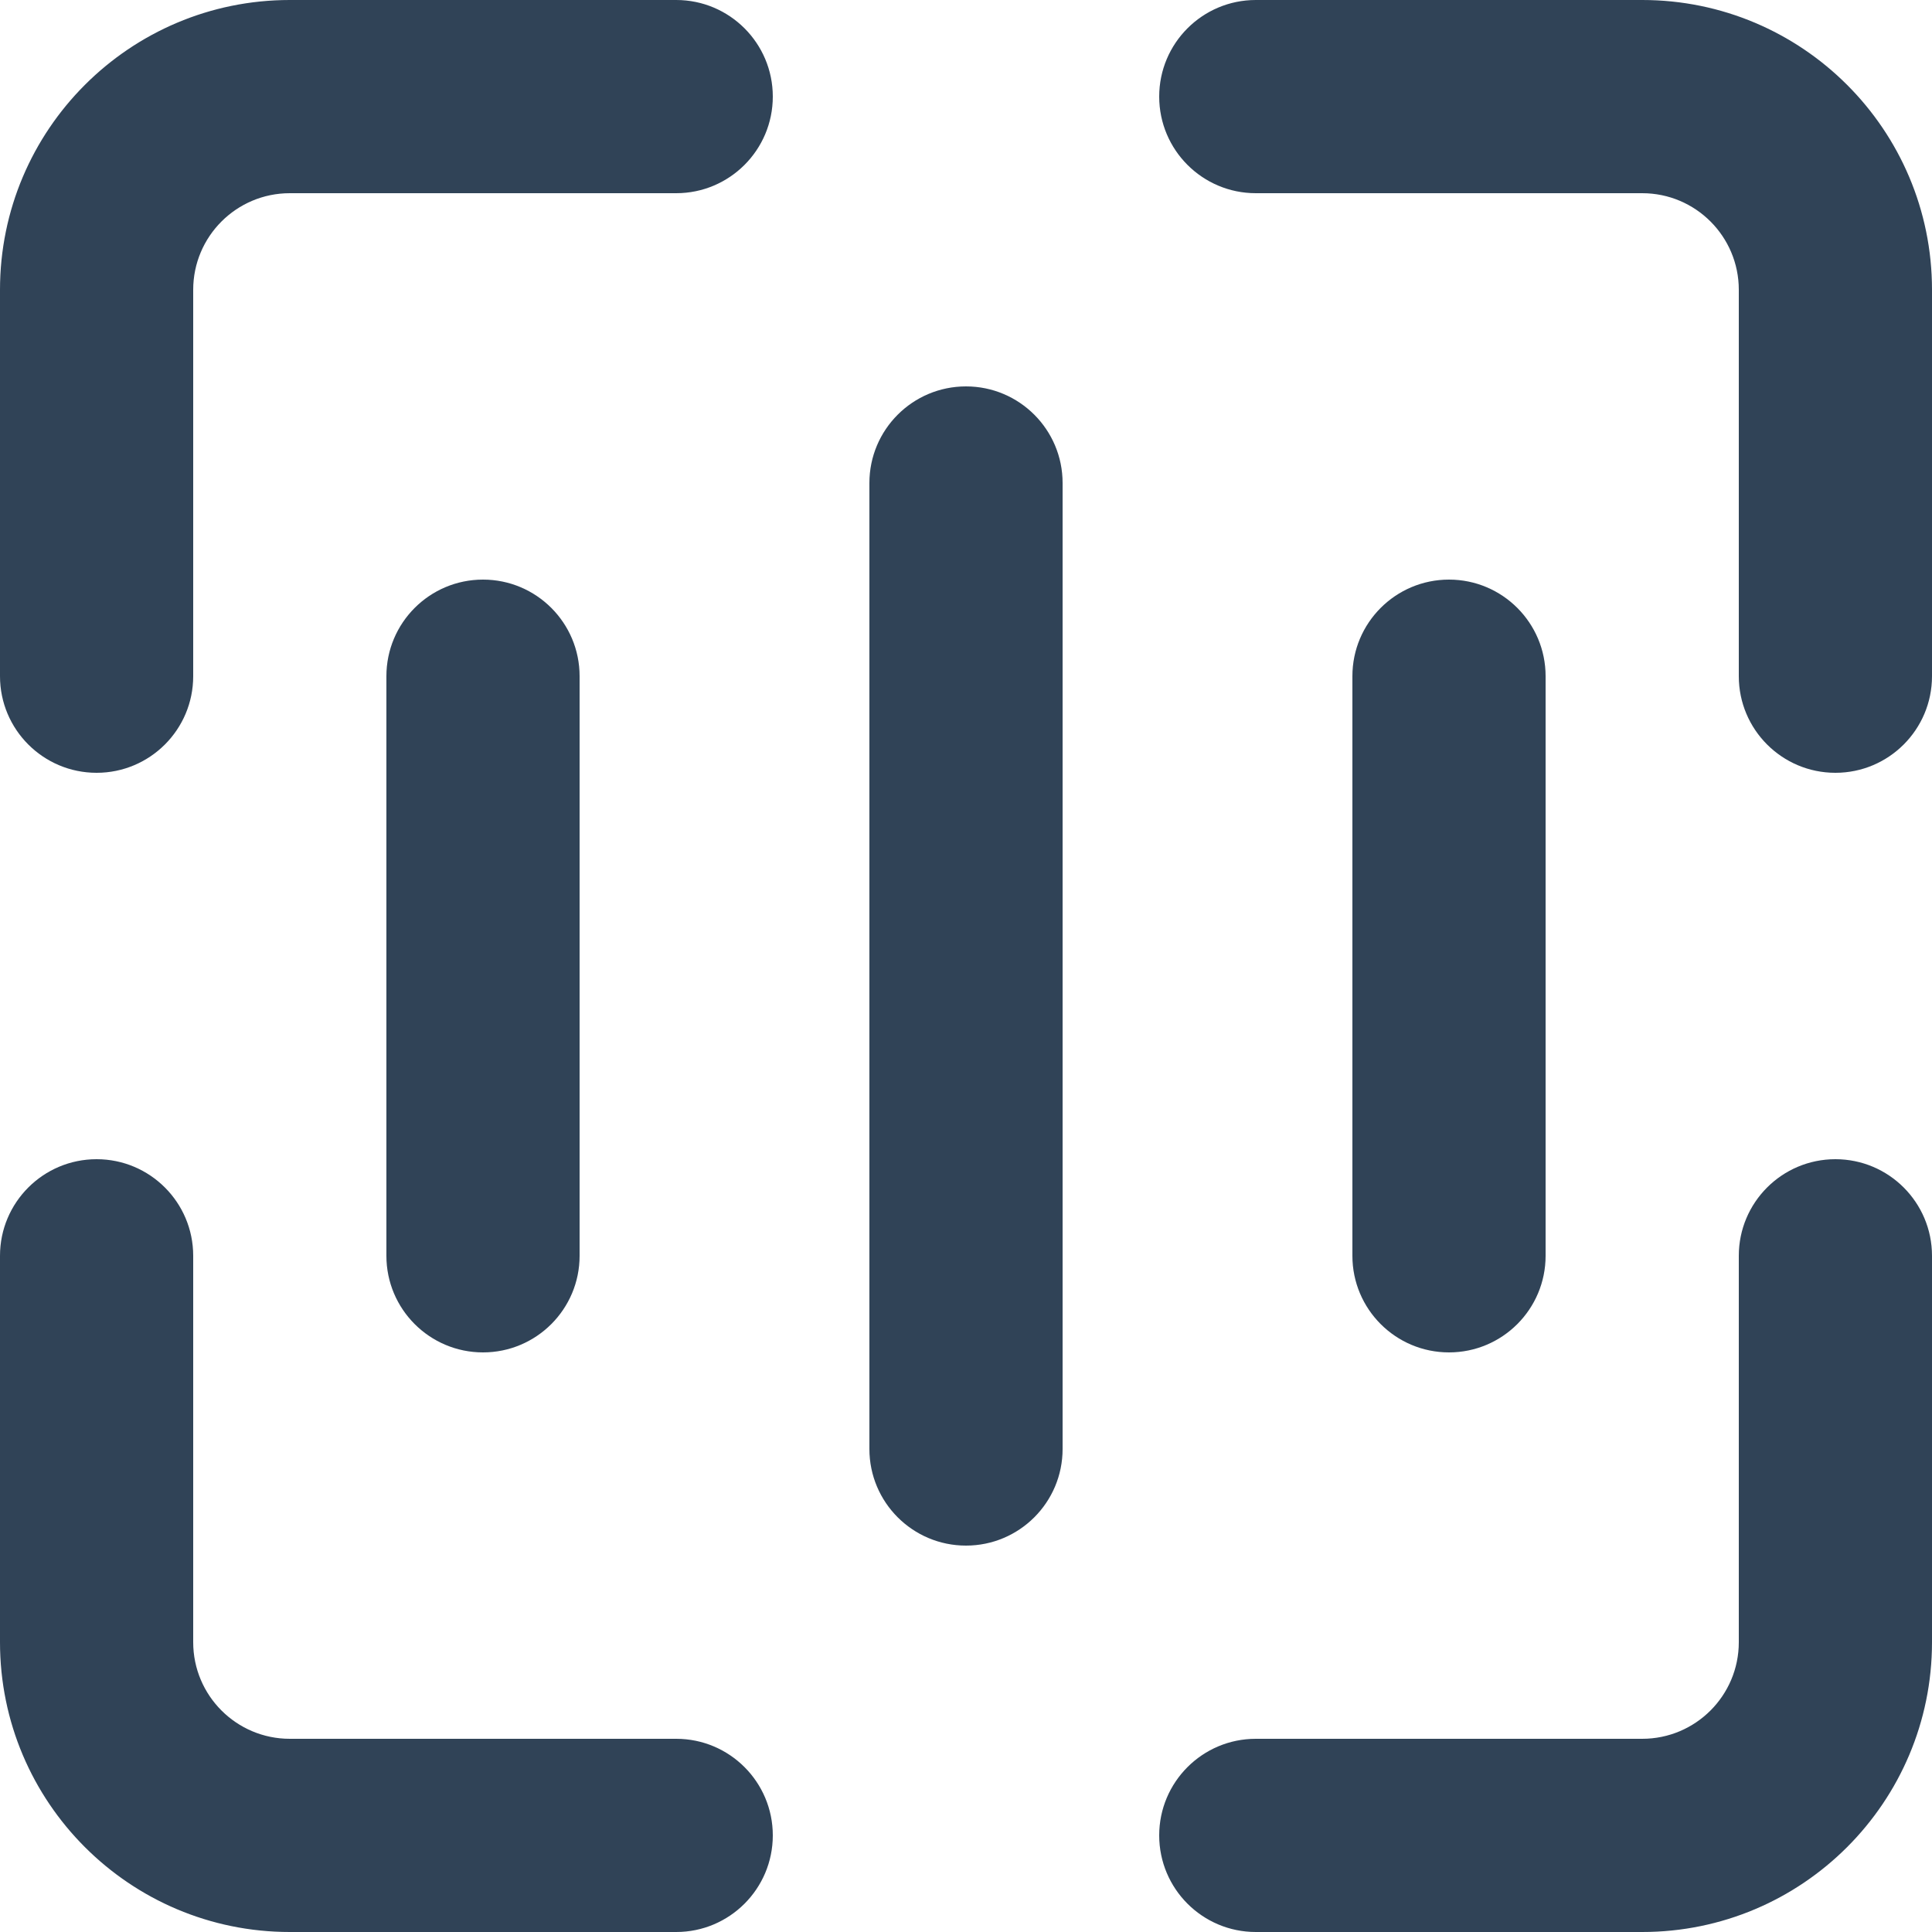 <svg width="18" height="18" viewBox="0 0 18 18" fill="none" xmlns="http://www.w3.org/2000/svg">
<path fill-rule="evenodd" clip-rule="evenodd" d="M2.7 1.8C2.203 1.8 1.8 2.203 1.8 2.7V6.3C1.8 6.797 1.397 7.2 0.9 7.2C0.403 7.2 0 6.797 0 6.3V2.7C0 1.209 1.209 0 2.7 0H6.3C6.797 0 7.2 0.403 7.2 0.9C7.2 1.397 6.797 1.8 6.3 1.8H2.7ZM10.8 0.9C10.8 0.403 11.203 0 11.7 0H15.3C16.791 0 18 1.209 18 2.7V6.3C18 6.797 17.597 7.2 17.1 7.2C16.603 7.2 16.2 6.797 16.2 6.3V2.7C16.2 2.203 15.797 1.8 15.3 1.8H11.7C11.203 1.8 10.8 1.397 10.8 0.9ZM9 3.6C9.497 3.6 9.9 4.003 9.9 4.5V13.5C9.9 13.997 9.497 14.4 9 14.4C8.503 14.4 8.1 13.997 8.1 13.5V4.5C8.1 4.003 8.503 3.6 9 3.6ZM4.5 5.4C4.997 5.4 5.4 5.803 5.4 6.3V11.7C5.4 12.197 4.997 12.6 4.5 12.6C4.003 12.6 3.6 12.197 3.6 11.7L3.6 6.3C3.6 5.803 4.003 5.4 4.5 5.4ZM13.5 5.4C13.997 5.4 14.4 5.803 14.4 6.3V11.7C14.4 12.197 13.997 12.6 13.5 12.6C13.003 12.6 12.6 12.197 12.6 11.7V6.3C12.6 5.803 13.003 5.4 13.5 5.4ZM0.9 10.8C1.397 10.8 1.8 11.203 1.8 11.7V15.3C1.8 15.797 2.203 16.2 2.7 16.2H6.3C6.797 16.2 7.2 16.603 7.2 17.1C7.2 17.597 6.797 18 6.3 18H2.7C1.209 18 0 16.791 0 15.3V11.7C0 11.203 0.403 10.8 0.9 10.8ZM17.1 10.8C17.597 10.8 18 11.203 18 11.7V15.3C18 16.791 16.791 18 15.3 18H11.7C11.203 18 10.8 17.597 10.8 17.1C10.8 16.603 11.203 16.2 11.7 16.2H15.3C15.797 16.2 16.2 15.797 16.2 15.3V11.7C16.2 11.203 16.603 10.8 17.1 10.8Z" fill="#304357"/>
</svg>
